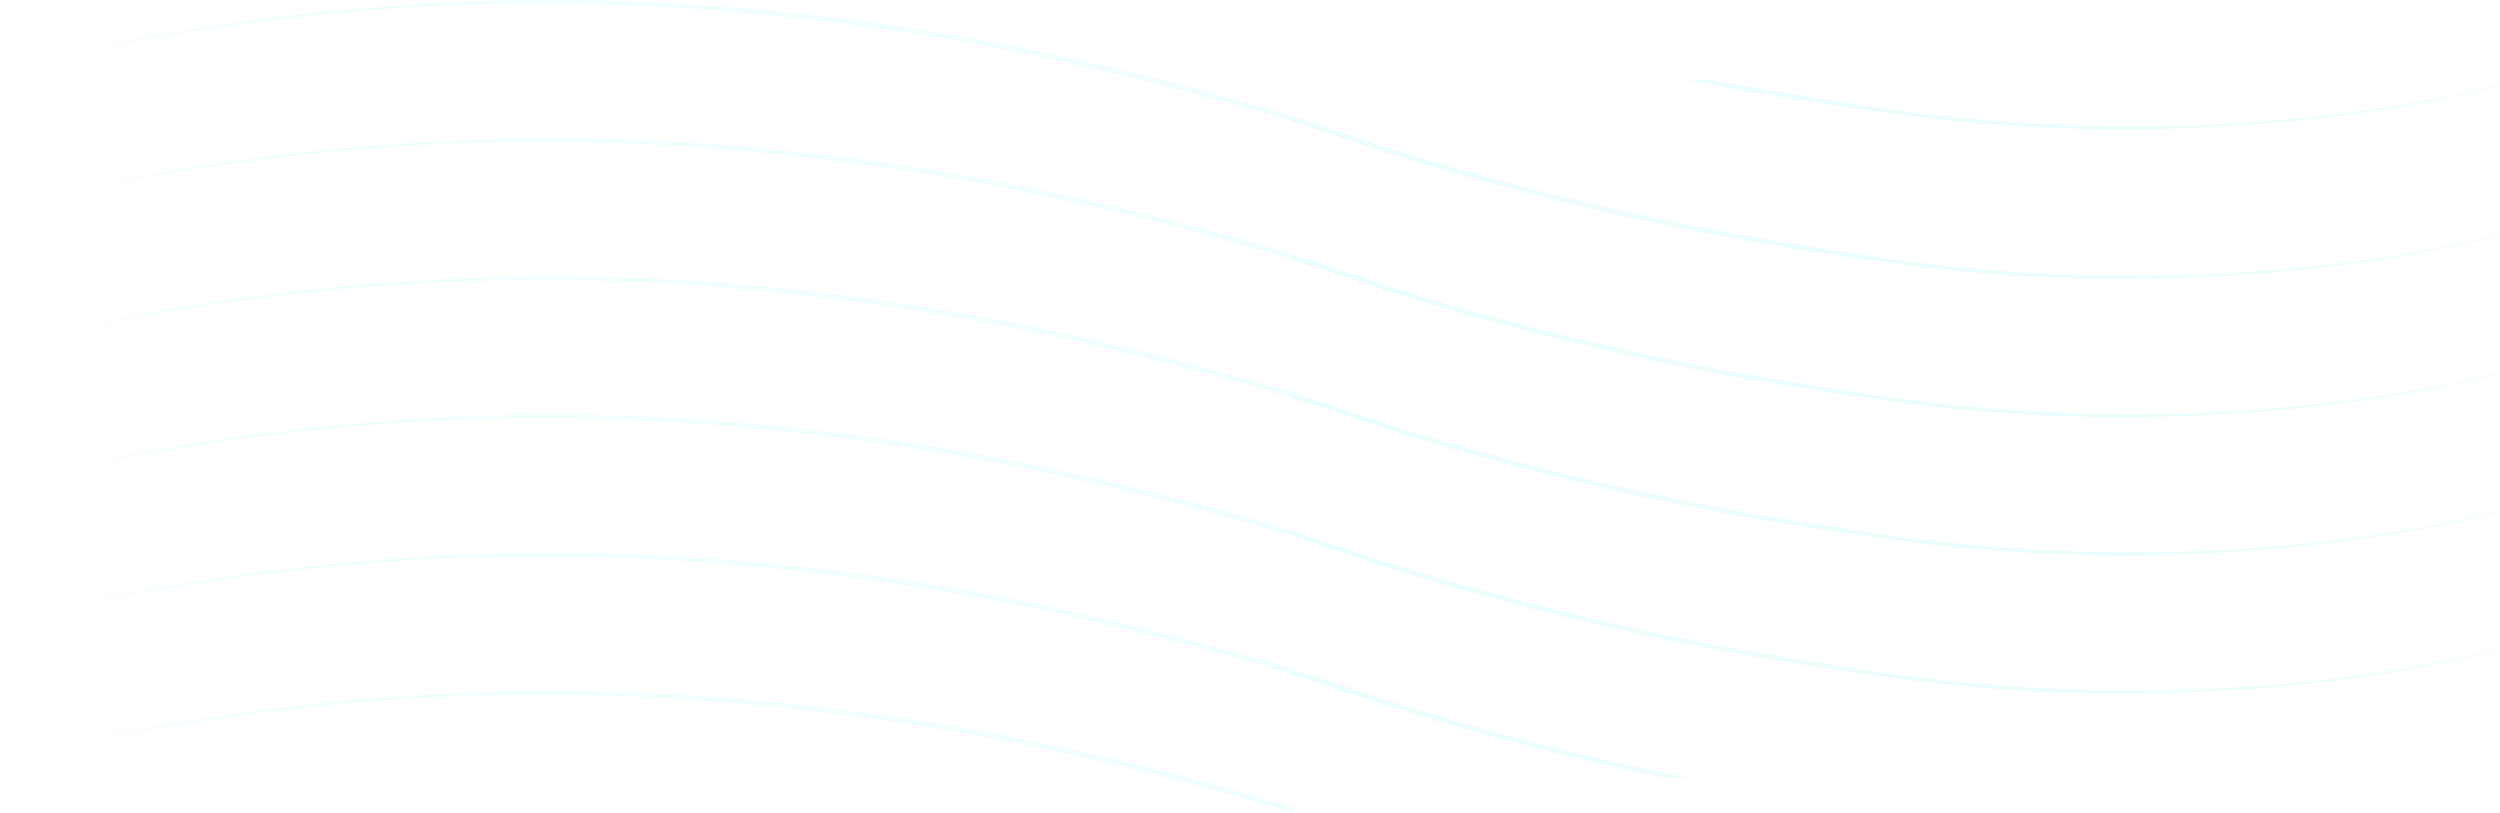 <svg xmlns="http://www.w3.org/2000/svg" xmlns:xlink="http://www.w3.org/1999/xlink" width="1086.476" height="353.28" viewBox="0 0 1086.476 353.28"><defs><style>.a,.c{fill:#04f6e8;}.b{opacity:0.08;}.c{opacity:0.8;}.d{clip-path:url(#a);}</style><clipPath id="a"><rect class="a" width="524.762" height="303.277" transform="translate(0 0)"/></clipPath></defs><g class="b" transform="translate(0 0)"><path class="c" d="M2597.974,1968.1q-17.216-4.72-34.55-9c-23.112-5.682-46.358-10.864-69.755-15.179q-35.122-6.381-70.6-10.563c-11.818-1.391-23.662-2.562-35.517-3.589s-23.729-1.859-35.613-2.463a960.314,960.314,0,0,0-142.641,3.55,1036.364,1036.364,0,0,0-140.8,23.66,1036.854,1036.854,0,0,1,140.685-24.781,959.547,959.547,0,0,1,142.84-4.2,1095.247,1095.247,0,0,1,142.019,16.322c23.463,4.291,46.747,9.446,69.905,15.1q17.369,4.242,34.617,8.961c10.726,2.923,21.422,5.949,32.068,9.172v2.4C2619.8,1974.2,2608.9,1971.092,2597.974,1968.1Z" transform="translate(-2068.5 -1624.217)"/><path class="c" d="M2597.974,1889.828q-17.216-4.72-34.55-9c-23.112-5.682-46.358-10.864-69.755-15.179q-35.122-6.381-70.6-10.563c-11.818-1.391-23.662-2.562-35.517-3.589s-23.729-1.859-35.613-2.463a960.232,960.232,0,0,0-142.641,3.55,1036.212,1036.212,0,0,0-140.8,23.66,1036.854,1036.854,0,0,1,140.685-24.781,959.58,959.58,0,0,1,142.84-4.2,1095.161,1095.161,0,0,1,142.019,16.322c23.463,4.292,46.747,9.446,69.905,15.1q17.369,4.243,34.617,8.961c10.726,2.924,21.422,5.95,32.068,9.172v2.4C2619.8,1895.928,2608.9,1892.821,2597.974,1889.828Z" transform="translate(-2068.5 -1606.012)"/><path class="c" d="M2597.974,1811.556q-17.216-4.721-34.55-9c-23.112-5.682-46.358-10.864-69.755-15.178q-35.122-6.38-70.6-10.563c-11.818-1.391-23.662-2.563-35.517-3.59s-23.729-1.858-35.613-2.463a960.43,960.43,0,0,0-142.641,3.55,1036.233,1036.233,0,0,0-140.8,23.661,1036.835,1036.835,0,0,1,140.685-24.781,959.548,959.548,0,0,1,142.84-4.2,1095.248,1095.248,0,0,1,142.019,16.323c23.463,4.291,46.747,9.445,69.905,15.1q17.369,4.242,34.617,8.961c10.726,2.924,21.422,5.95,32.068,9.171v2.4C2619.8,1817.657,2608.9,1814.549,2597.974,1811.556Z" transform="translate(-2068.5 -1587.808)"/><path class="c" d="M2597.974,1733.284q-17.216-4.72-34.55-9c-23.112-5.682-46.358-10.864-69.755-15.179q-35.122-6.381-70.6-10.563c-11.818-1.391-23.662-2.562-35.517-3.589s-23.729-1.859-35.613-2.463a960.347,960.347,0,0,0-142.641,3.55,1036.4,1036.4,0,0,0-140.8,23.66,1036.93,1036.93,0,0,1,140.685-24.781,959.531,959.531,0,0,1,142.84-4.2,1095.374,1095.374,0,0,1,142.019,16.322c23.463,4.292,46.747,9.446,69.905,15.1q17.369,4.242,34.617,8.961c10.726,2.923,21.422,5.949,32.068,9.172v2.4C2619.8,1739.386,2608.9,1736.278,2597.974,1733.284Z" transform="translate(-2068.5 -1569.604)"/><path class="c" d="M2597.974,1655.013q-17.216-4.72-34.55-9c-23.112-5.682-46.358-10.865-69.755-15.179q-35.122-6.381-70.6-10.563c-11.818-1.391-23.662-2.562-35.517-3.589s-23.729-1.859-35.613-2.463a960.331,960.331,0,0,0-142.641,3.55,1036.231,1036.231,0,0,0-140.8,23.66,1036.816,1036.816,0,0,1,140.685-24.781,959.547,959.547,0,0,1,142.84-4.2,1095.246,1095.246,0,0,1,142.019,16.322c23.463,4.291,46.747,9.446,69.905,15.1q17.369,4.242,34.617,8.961c10.726,2.923,21.422,5.949,32.068,9.172v2.4C2619.8,1661.114,2608.9,1658.007,2597.974,1655.013Z" transform="translate(-2068.5 -1551.4)"/><path class="c" d="M2563.424,1567.744c-23.112-5.682-46.358-10.864-69.755-15.178q-35.122-6.381-70.6-10.563c-11.818-1.391-23.662-2.562-35.517-3.589s-23.729-1.859-35.613-2.463a960.413,960.413,0,0,0-142.641,3.55,1036.385,1036.385,0,0,0-140.8,23.661,1036.835,1036.835,0,0,1,140.685-24.781,959.531,959.531,0,0,1,142.84-4.2,1095.14,1095.14,0,0,1,142.019,16.322c23.463,4.292,46.747,9.446,69.905,15.1q17.369,4.243,34.617,8.961c10.726,2.924,21.422,5.95,32.068,9.172v2.4c-10.833-3.3-21.734-6.405-32.662-9.4Q2580.758,1572.022,2563.424,1567.744Z" transform="translate(-2068.5 -1533.195)"/><g class="d" transform="translate(561.714 34.772)"><path class="a" d="M1354.343,1996.6c5.651,1.9,11.277,3.839,16.927,5.69,11.3,3.718,22.7,7.115,34.13,10.436q34.31,9.861,69.128,17.842,34.8,7.956,70.022,13.924,17.6,2.939,35.271,5.617c11.767,1.794,23.553,3.441,35.371,4.813a745.381,745.381,0,0,0,142.544,2.582q17.8-1.31,35.527-3.545t35.29-5.438a642.022,642.022,0,0,0,69.349-17.034,642.413,642.413,0,0,1-69.245,17.584q-17.551,3.39-35.286,5.721-17.718,2.381-35.547,3.828a745.041,745.041,0,0,1-142.832-1.947c-23.708-2.642-47.25-6.392-70.771-10.221q-35.277-5.878-70.158-13.845-34.879-7.9-69.271-17.77c-11.451-3.311-22.884-6.7-34.222-10.411-5.671-1.848-11.311-3.78-16.951-5.67s-11.3-3.7-16.984-5.445c-.544-.167-1.091-.327-1.635-.493v-2.4c.77.233,1.541.458,2.31.694Q1345.861,1993.74,1354.343,1996.6Z" transform="translate(-1335.346 -1674.307)"/><path class="a" d="M1354.343,1918.325c5.651,1.9,11.277,3.839,16.927,5.691,11.3,3.718,22.7,7.115,34.13,10.436q34.31,9.86,69.128,17.841,34.8,7.956,70.022,13.925,17.6,2.938,35.271,5.617c11.767,1.794,23.553,3.441,35.371,4.813a745.431,745.431,0,0,0,142.544,2.582q17.8-1.31,35.527-3.545,17.716-2.219,35.29-5.438a641.935,641.935,0,0,0,69.349-17.034,642.471,642.471,0,0,1-69.245,17.584q-17.551,3.389-35.286,5.72-17.718,2.381-35.547,3.829a745.071,745.071,0,0,1-142.832-1.947c-23.708-2.642-47.25-6.392-70.771-10.22q-35.277-5.878-70.158-13.846-34.879-7.9-69.271-17.77c-11.451-3.31-22.884-6.7-34.222-10.41-5.671-1.848-11.311-3.78-16.951-5.671s-11.3-3.7-16.984-5.444c-.544-.167-1.091-.327-1.635-.493v-2.4c.77.232,1.541.458,2.31.693Q1345.861,1915.469,1354.343,1918.325Z" transform="translate(-1335.346 -1656.103)"/><path class="a" d="M1354.343,1840.054c5.651,1.9,11.277,3.839,16.927,5.69,11.3,3.719,22.7,7.116,34.13,10.437q34.31,9.859,69.128,17.841,34.8,7.957,70.022,13.925,17.6,2.938,35.271,5.617c11.767,1.793,23.553,3.441,35.371,4.812a745.372,745.372,0,0,0,142.544,2.583q17.8-1.311,35.527-3.546,17.716-2.219,35.29-5.438a642.169,642.169,0,0,0,69.349-17.035,642.242,642.242,0,0,1-69.245,17.584q-17.551,3.39-35.286,5.721-17.718,2.382-35.547,3.829a745.15,745.15,0,0,1-142.832-1.947c-23.708-2.643-47.25-6.393-70.771-10.221q-35.277-5.879-70.158-13.846-34.879-7.9-69.271-17.77c-11.451-3.31-22.884-6.7-34.222-10.41-5.671-1.849-11.311-3.78-16.951-5.671s-11.3-3.7-16.984-5.444c-.544-.167-1.091-.327-1.635-.493v-2.4c.77.233,1.541.459,2.31.694Q1345.861,1837.2,1354.343,1840.054Z" transform="translate(-1335.346 -1637.898)"/><path class="a" d="M1354.343,1761.783c5.651,1.9,11.277,3.839,16.927,5.69,11.3,3.719,22.7,7.116,34.13,10.437q34.31,9.859,69.128,17.841,34.8,7.956,70.022,13.925,17.6,2.938,35.271,5.616c11.767,1.794,23.553,3.441,35.371,4.813a745.371,745.371,0,0,0,142.544,2.582q17.8-1.31,35.527-3.545t35.29-5.439a641.993,641.993,0,0,0,69.349-17.034,642.442,642.442,0,0,1-69.245,17.584q-17.551,3.39-35.286,5.721-17.718,2.381-35.547,3.829a745.15,745.15,0,0,1-142.832-1.947c-23.708-2.643-47.25-6.393-70.771-10.221q-35.277-5.878-70.158-13.845-34.879-7.9-69.271-17.77c-11.451-3.311-22.884-6.7-34.222-10.41-5.671-1.849-11.311-3.781-16.951-5.671s-11.3-3.7-16.984-5.445c-.544-.167-1.091-.326-1.635-.492v-2.4c.77.233,1.541.458,2.31.694Q1345.861,1758.926,1354.343,1761.783Z" transform="translate(-1335.346 -1619.694)"/><path class="a" d="M1354.343,1683.512c5.651,1.9,11.277,3.839,16.927,5.69,11.3,3.718,22.7,7.115,34.13,10.436q34.31,9.861,69.128,17.841,34.8,7.956,70.022,13.925,17.6,2.939,35.271,5.617c11.767,1.794,23.553,3.441,35.371,4.813a745.371,745.371,0,0,0,142.544,2.582q17.8-1.31,35.527-3.545,17.716-2.219,35.29-5.438A641.992,641.992,0,0,0,1897.9,1718.4a642.441,642.441,0,0,1-69.245,17.584q-17.551,3.389-35.286,5.72-17.718,2.382-35.547,3.829a745.081,745.081,0,0,1-142.832-1.947c-23.708-2.642-47.25-6.392-70.771-10.221q-35.277-5.878-70.158-13.846-34.879-7.894-69.271-17.77c-11.451-3.311-22.884-6.7-34.222-10.411-5.671-1.848-11.311-3.78-16.951-5.67s-11.3-3.7-16.984-5.445c-.544-.167-1.091-.327-1.635-.493v-2.4c.77.232,1.541.458,2.31.693Q1345.861,1680.656,1354.343,1683.512Z" transform="translate(-1335.346 -1601.49)"/><path class="a" d="M1337.31,1515.024q8.551,2.632,17.033,5.488c5.651,1.9,11.277,3.839,16.927,5.69,11.3,3.718,22.7,7.115,34.13,10.436q34.31,9.861,69.128,17.841,34.8,7.956,70.022,13.925,17.6,2.939,35.271,5.617c11.767,1.794,23.553,3.441,35.371,4.813a745.371,745.371,0,0,0,142.544,2.582q17.8-1.31,35.527-3.545,17.716-2.219,35.29-5.438A641.993,641.993,0,0,0,1897.9,1555.4a642.471,642.471,0,0,1-69.245,17.584q-17.551,3.389-35.286,5.72-17.718,2.382-35.547,3.829a745.081,745.081,0,0,1-142.832-1.947c-23.708-2.642-47.25-6.392-70.771-10.22q-35.277-5.878-70.158-13.846-34.879-7.894-69.271-17.77c-11.451-3.311-22.884-6.7-34.222-10.411-5.671-1.848-11.311-3.78-16.951-5.67s-11.3-3.7-16.984-5.445c-.544-.167-1.091-.327-1.635-.493v-2.4C1335.77,1514.564,1336.541,1514.789,1337.31,1515.024Z" transform="translate(-1335.346 -1563.58)"/><path class="a" d="M1337.31,1599.753q8.551,2.63,17.033,5.487c5.651,1.9,11.277,3.839,16.927,5.69,11.3,3.718,22.7,7.115,34.13,10.436q34.31,9.859,69.128,17.841,34.8,7.957,70.022,13.925,17.6,2.938,35.271,5.617c11.767,1.794,23.553,3.441,35.371,4.812a745.372,745.372,0,0,0,142.544,2.583q17.8-1.311,35.527-3.546,17.716-2.219,35.29-5.438a642.338,642.338,0,0,0,69.349-17.034,642.238,642.238,0,0,1-69.245,17.583q-17.551,3.39-35.286,5.721-17.718,2.382-35.547,3.829a745.081,745.081,0,0,1-142.832-1.947c-23.708-2.643-47.25-6.393-70.771-10.22q-35.277-5.878-70.158-13.846-34.879-7.9-69.271-17.77c-11.451-3.31-22.884-6.7-34.222-10.41-5.671-1.848-11.311-3.78-16.951-5.671s-11.3-3.7-16.984-5.444c-.544-.167-1.091-.327-1.635-.493v-2.4C1335.77,1599.293,1336.541,1599.518,1337.31,1599.753Z" transform="translate(-1335.346 -1583.286)"/></g></g></svg>